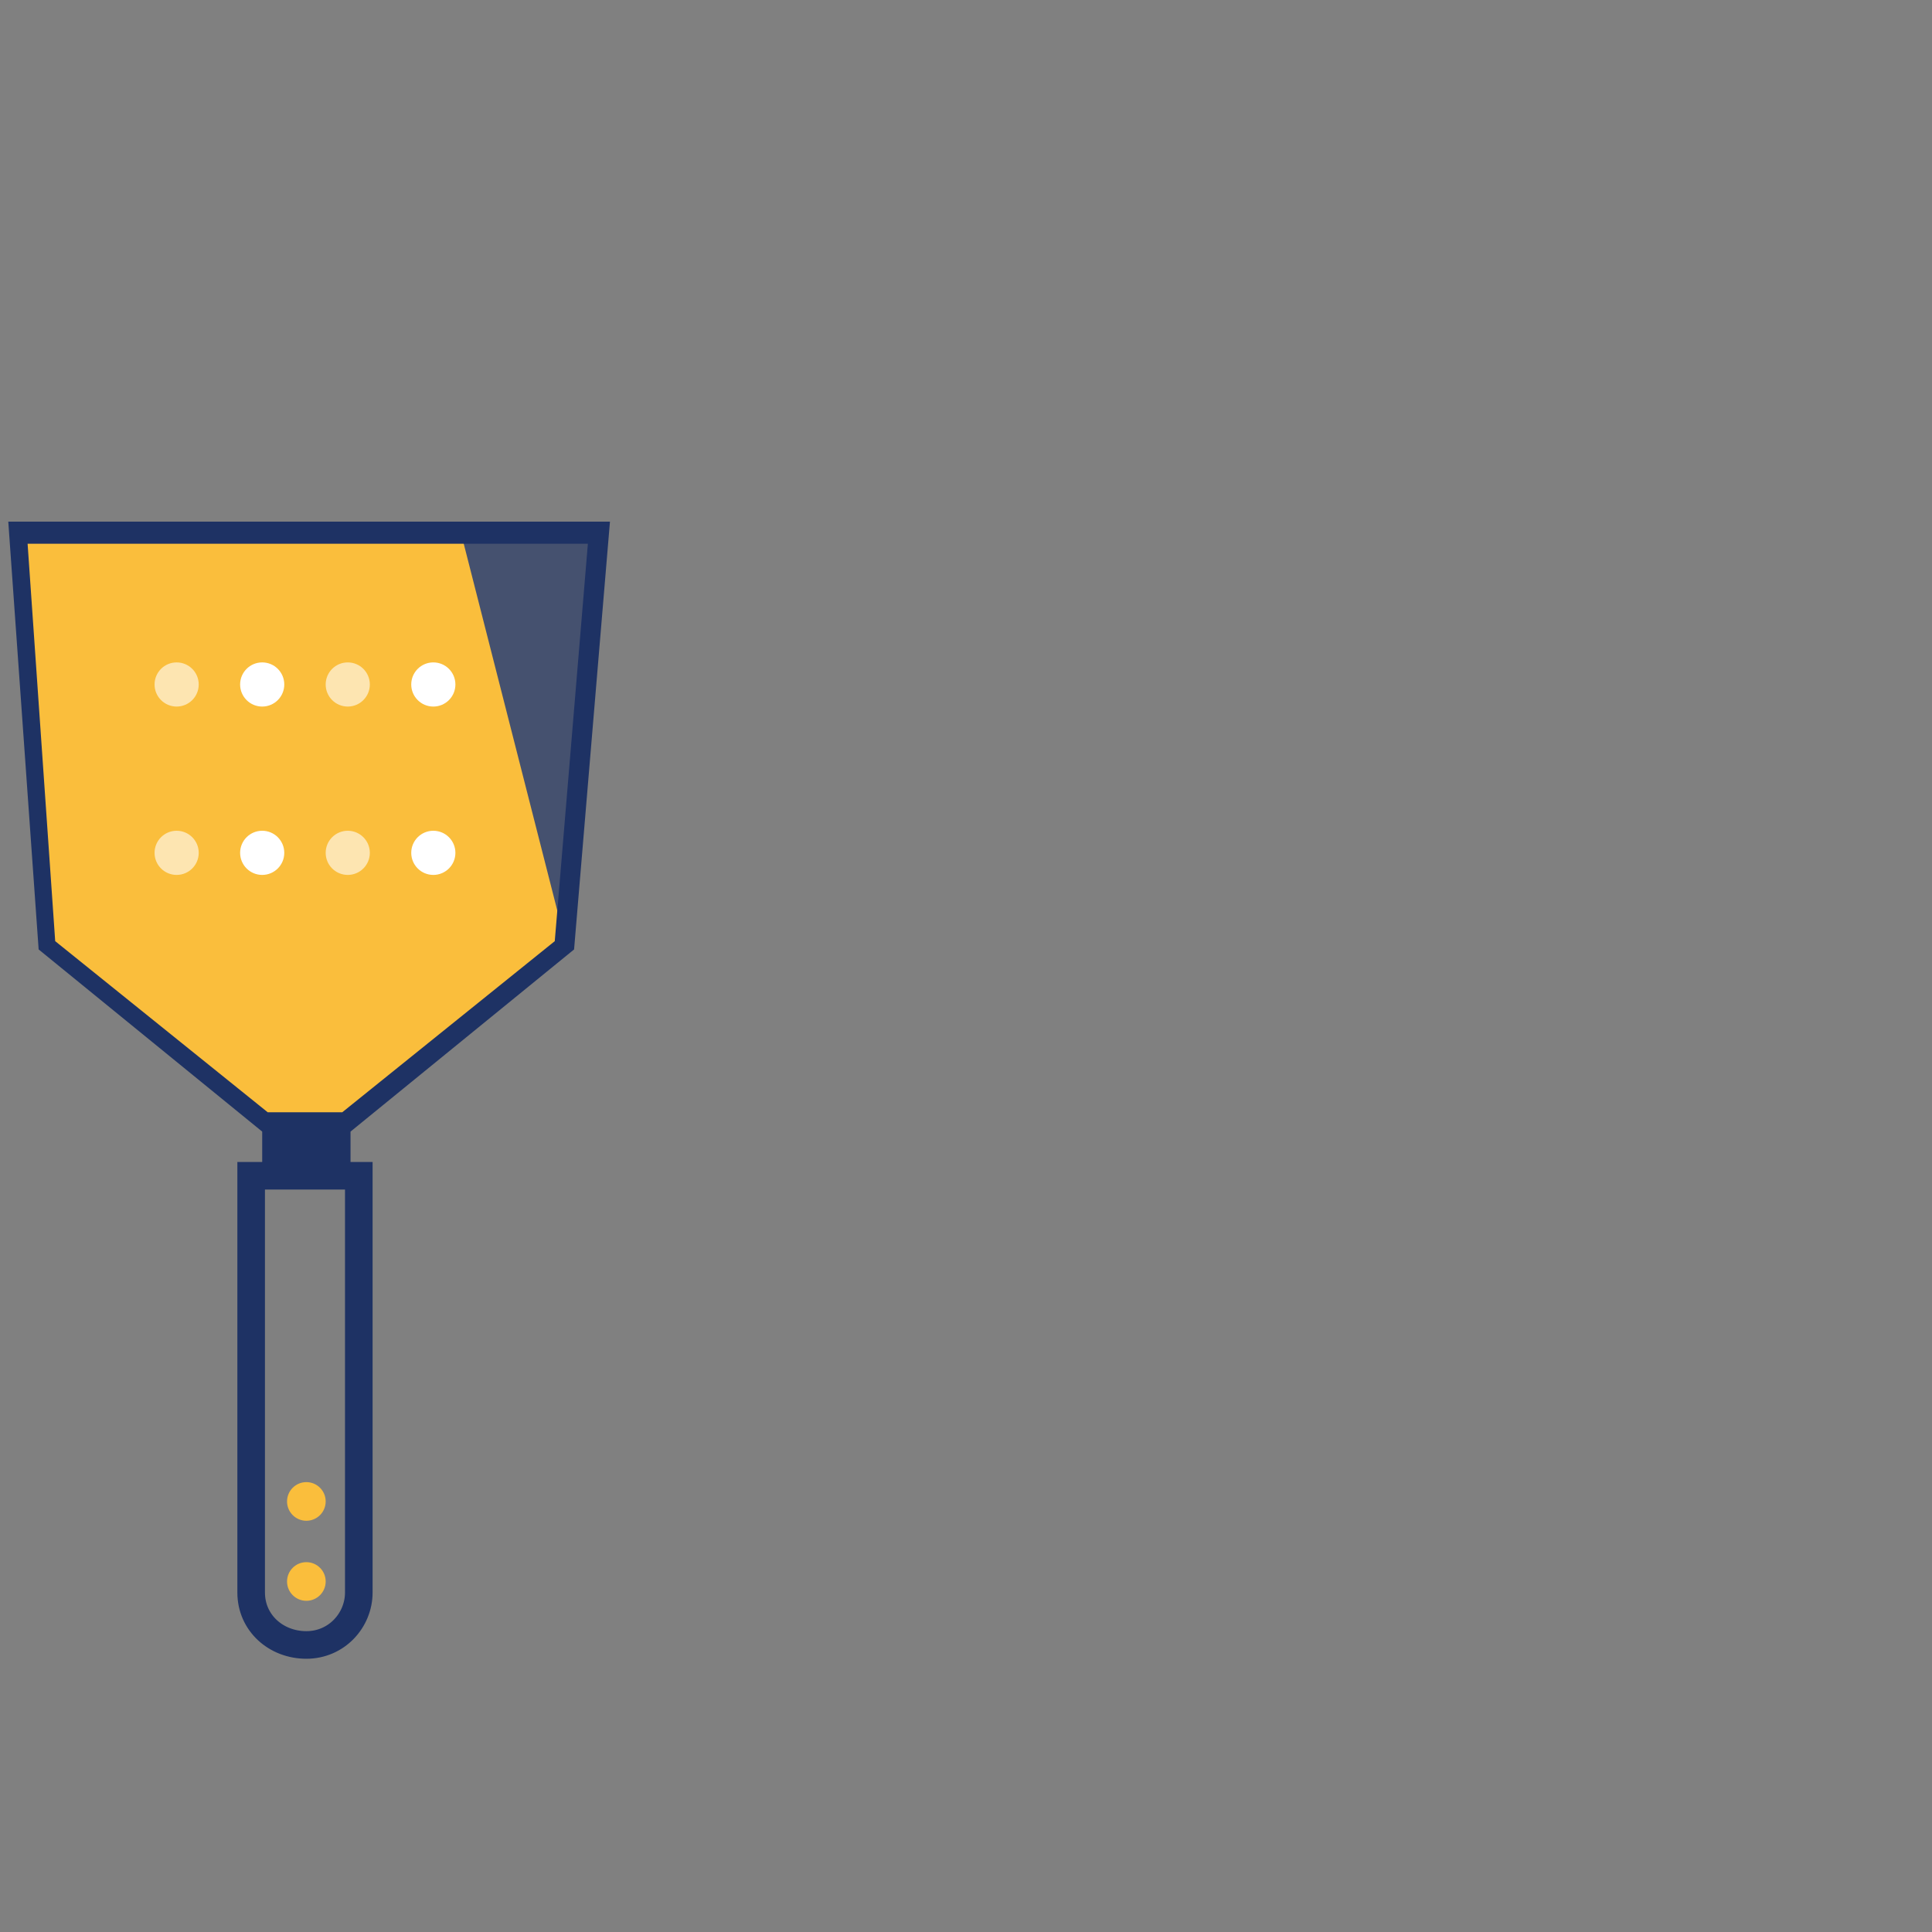 <?xml version="1.0" encoding="utf-8"?>
<!-- Generator: Adobe Illustrator 19.1.1, SVG Export Plug-In . SVG Version: 6.00 Build 0)  -->
<svg version="1.1" id="Layer_1" xmlns="http://www.w3.org/2000/svg" xmlns:xlink="http://www.w3.org/1999/xlink" x="0px" y="0px"
	 viewBox="-444 246 70 70" style="enable-background:new -444 246 70 70;" xml:space="preserve">
<rect x="-444" y="246" width="70" height="70" fill="#808080" stroke="none"/>
<style type="text/css">
	.st0{opacity:0.6;fill:#1E3264;}
	.st1{fill:#1E3264;}
	.st2{fill:#FABE3C;}
	.st3{opacity:0.6;fill:#FFFFFF;}
	.st4{fill:#FFFFFF;}
	.st5{fill:none;stroke:#1E3264;stroke-miterlimit:10;}
</style>
<polygon id="XMLID_39_" class="st0" points="-427.5,265.3 -422.3,265.3 -423.5,280.2 -426.2,279.3 "/>
<rect id="XMLID_38_" x="-434.5" y="286.6" class="st1" width="3.2" height="1.6"/>
<polygon id="XMLID_37_" class="st2" points="-431.5,286.6 -423.5,280.2 -427.3,265.3 -443.4,265.3 -442.3,280.2 -434.4,286.6 "/>
<path id="XMLID_36_" class="st1" d="M-431.3,287h-3.2l-8.1-6.6l-1.1-15.5h21.8l-1.3,15.5L-431.3,287z M-434.3,286.3h2.7l7.7-6.2
	l1.2-14.4H-443l1,14.4L-434.3,286.3z"/>
<g id="XMLID_27_">
	<circle id="XMLID_35_" class="st3" cx="-437.6" cy="270.8" r="0.8"/>
	<circle id="XMLID_34_" class="st4" cx="-434.5" cy="270.8" r="0.8"/>
	<circle id="XMLID_33_" class="st3" cx="-431.4" cy="270.8" r="0.8"/>
	<circle id="XMLID_32_" class="st4" cx="-428.3" cy="270.8" r="0.8"/>
	<circle id="XMLID_31_" class="st3" cx="-437.6" cy="276.9" r="0.8"/>
	<circle id="XMLID_30_" class="st4" cx="-434.5" cy="276.9" r="0.8"/>
	<circle id="XMLID_29_" class="st3" cx="-431.4" cy="276.9" r="0.8"/>
	<circle id="XMLID_28_" class="st4" cx="-428.3" cy="276.9" r="0.8"/>
</g>
<path id="XMLID_26_" class="st5" d="M-432.9,305.6L-432.9,305.6c1.1,0,1.9-0.9,1.9-1.9v-15.1h-3.9v15.1
	C-434.9,304.8-434,305.6-432.9,305.6z"/>
<circle id="XMLID_8_" class="st2" cx="-432.9" cy="300.4" r="0.7"/>
<circle id="XMLID_7_" class="st2" cx="-432.9" cy="303.3" r="0.7"/>
</svg>
